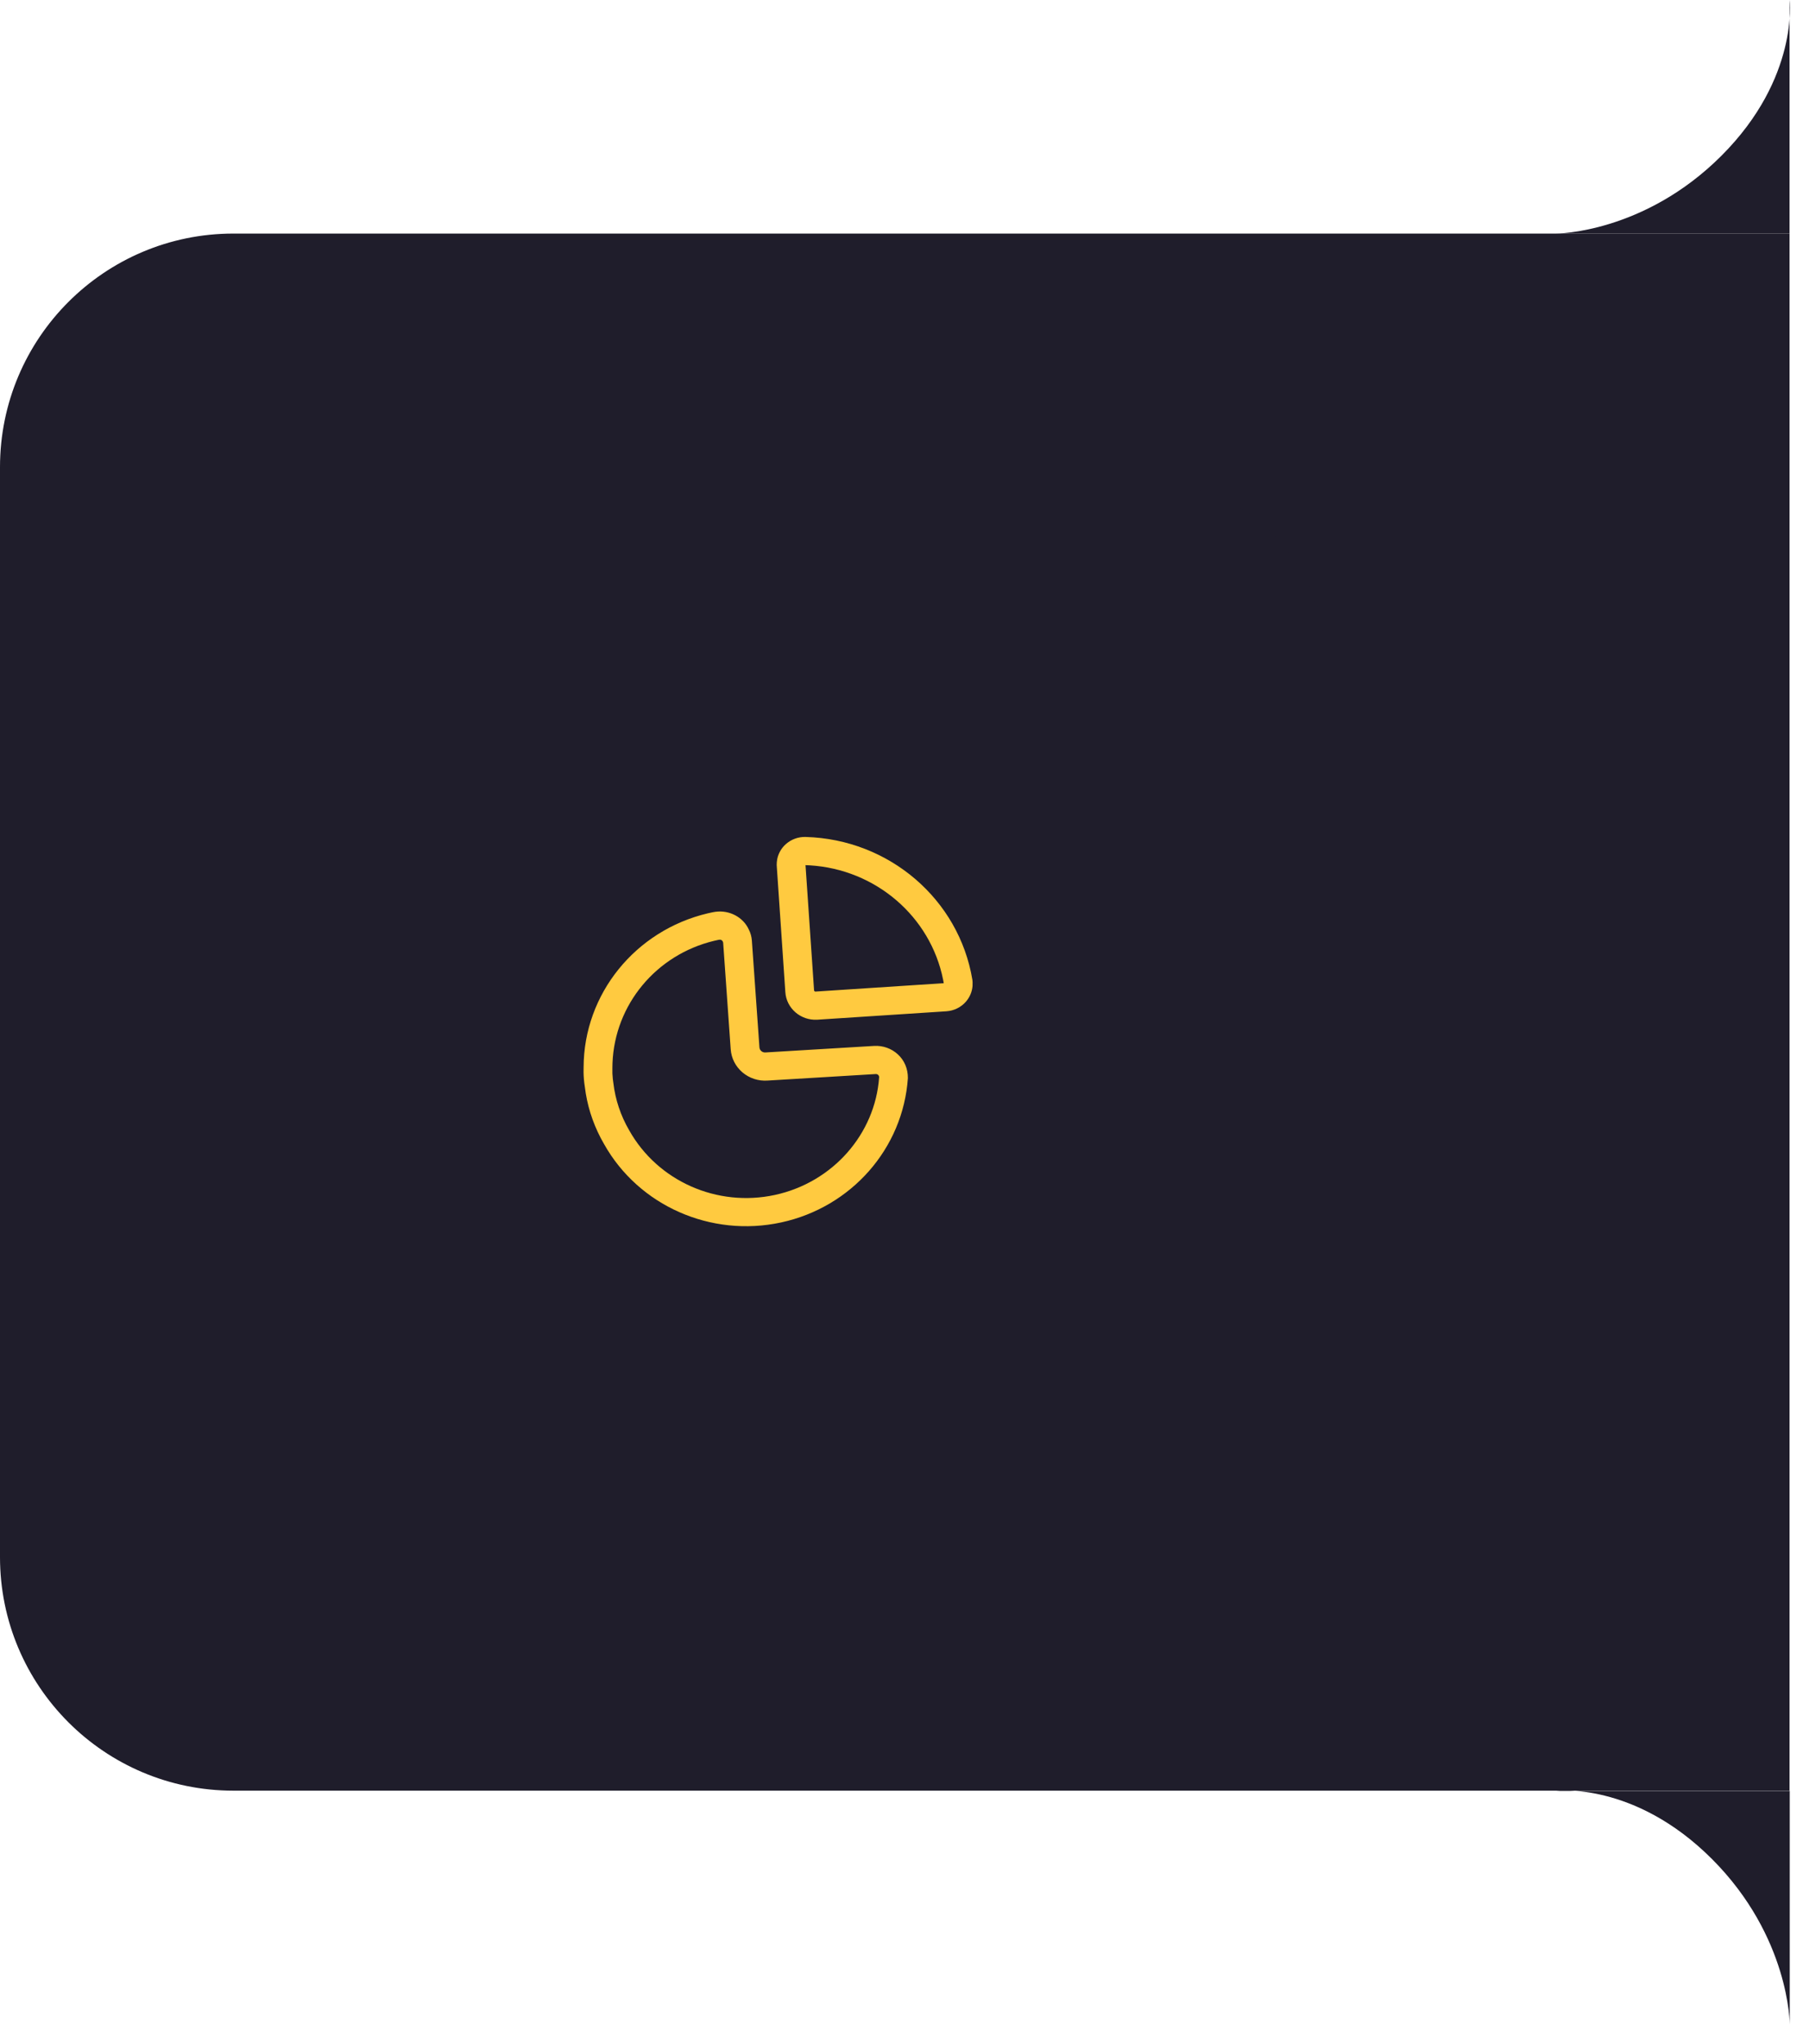 <svg width="93" height="105" viewBox="0 0 93 105" fill="none" xmlns="http://www.w3.org/2000/svg">
<path d="M0 24C0 17.373 5.373 12 12 12H92V92H12C5.373 92 0 86.627 0 80V24Z" fill="#1F1D2B"/>
<path d="M88.5 8C92.5 4 92 0 92 0V12H80C80 12 84.5 12 88.5 8Z" fill="#1F1D2B"/>
<path d="M88.01 95.51C84.01 91.51 80.01 92.01 80.01 92.01H92.01V104.01C92.01 104.01 92.01 99.51 88.01 95.51Z" fill="#1F1D2B"/>
<rect x="12" y="25" width="56" height="56" rx="8" fill="#1F1D2B"/>
<path d="M38.498 47.761C38.586 47.935 38.638 48.124 38.653 48.321L39.042 53.809C39.047 53.885 39.083 53.955 39.141 54.004C39.184 54.041 39.238 54.065 39.298 54.071L39.36 54.072L44.934 53.737C45.387 53.71 45.831 53.867 46.16 54.172C46.49 54.476 46.677 54.9 46.674 55.391C46.426 59.004 43.773 62.024 40.159 62.806C36.545 63.589 32.836 61.947 31.058 58.785C30.582 57.969 30.262 57.078 30.114 56.175L30.066 55.836C30.025 55.582 30.003 55.326 30 55.08L30.003 54.837C30.013 51.066 32.662 47.804 36.388 46.924L36.644 46.868L36.781 46.845C37.502 46.747 38.211 47.124 38.498 47.761ZM37.016 48.278L36.932 48.288L36.704 48.339C33.735 49.055 31.606 51.61 31.488 54.621L31.483 54.866C31.476 55.053 31.483 55.239 31.505 55.438L31.533 55.641C31.632 56.495 31.908 57.321 32.349 58.077C33.816 60.686 36.867 62.037 39.839 61.393C42.811 60.749 44.994 58.265 45.196 55.341C45.196 55.297 45.177 55.255 45.145 55.225C45.123 55.205 45.096 55.191 45.068 55.185L45.024 55.182L39.459 55.517C38.989 55.55 38.526 55.399 38.17 55.097C37.815 54.795 37.597 54.367 37.565 53.91L37.177 48.426C37.176 48.417 37.174 48.408 37.157 48.373C37.132 48.317 37.077 48.281 37.016 48.278ZM41.423 43.001C45.708 43.122 49.303 46.202 49.99 50.341L50 50.457L49.998 50.658C49.974 50.956 49.854 51.239 49.654 51.467C49.404 51.752 49.048 51.929 48.659 51.957L42.013 52.39C41.161 52.438 40.429 51.805 40.374 50.974L39.93 44.449L39.935 44.303L39.957 44.138C40.016 43.846 40.168 43.579 40.392 43.376C40.674 43.122 41.047 42.987 41.423 43.001ZM41.411 44.449L41.851 50.878C41.854 50.917 41.888 50.947 41.921 50.945L48.518 50.514L48.485 50.334C47.832 47.08 45.012 44.664 41.629 44.459L41.411 44.449Z" fill="#FFCA40"/>
</svg>
